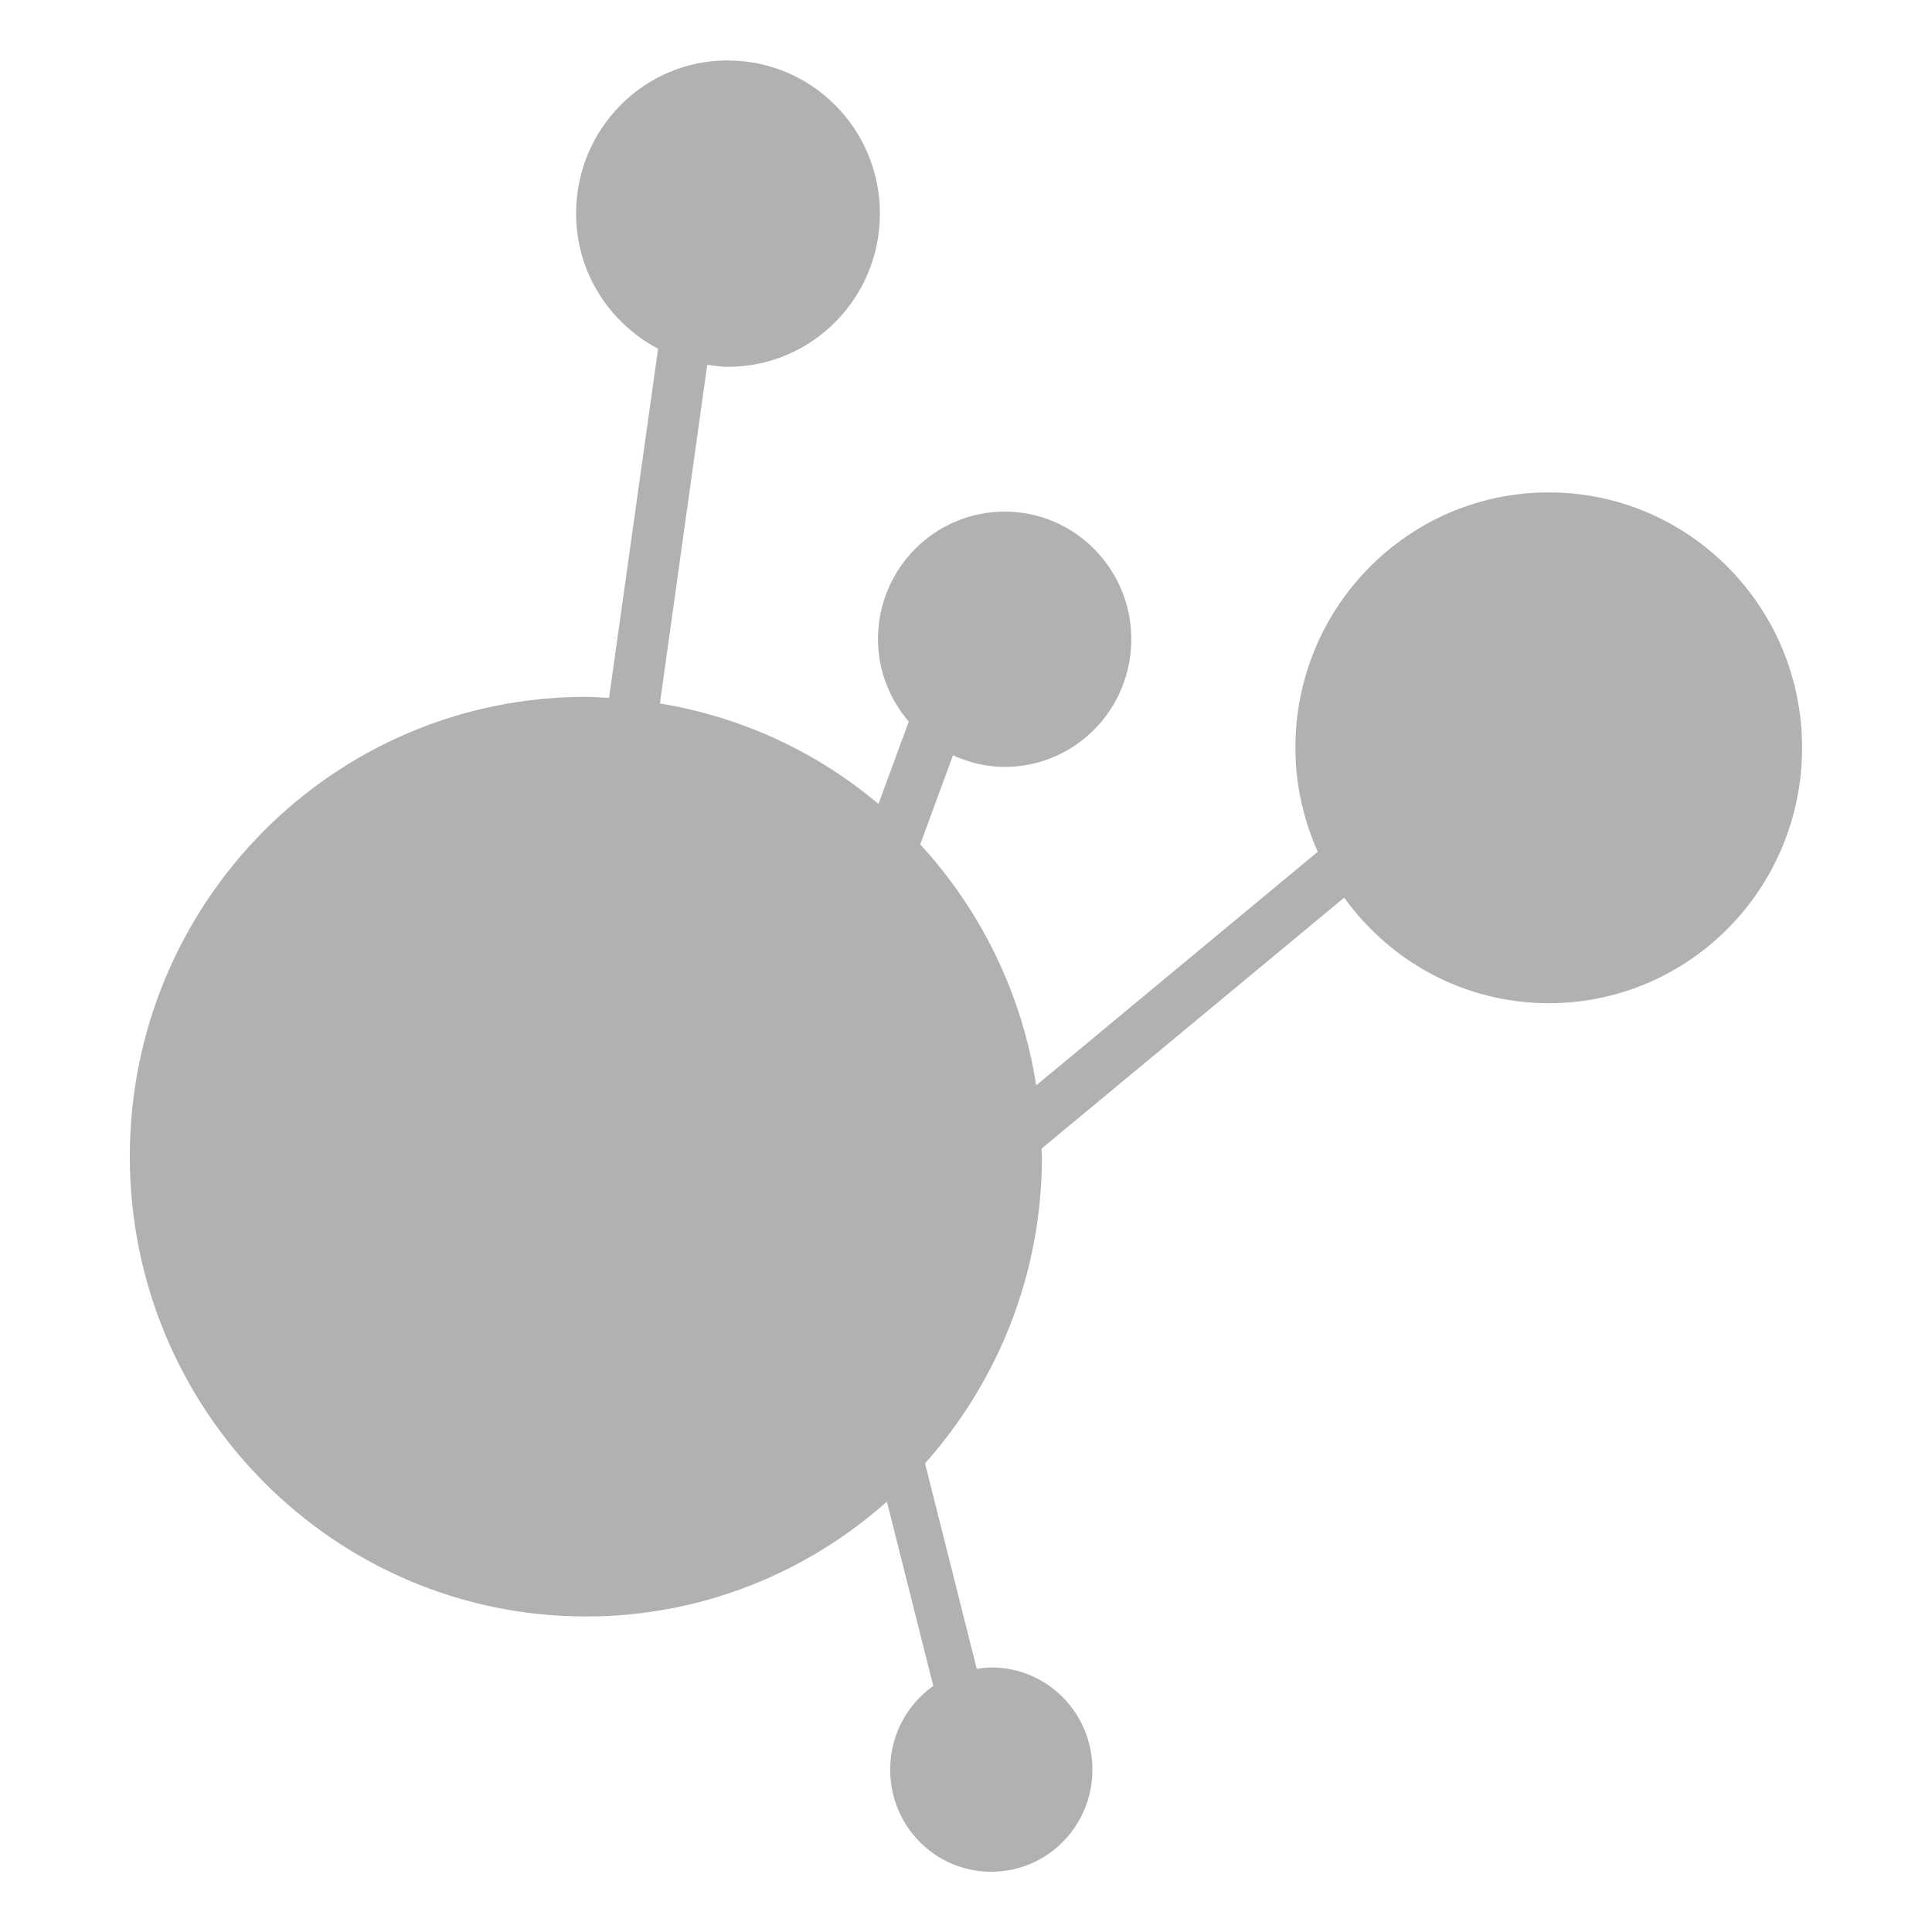 <?xml version="1.0" encoding="UTF-8" standalone="no"?>
<svg
        xmlns:dc="http://purl.org/dc/elements/1.1/"
        xmlns:cc="http://creativecommons.org/ns#"
        xmlns:rdf="http://www.w3.org/1999/02/22-rdf-syntax-ns#"
        xmlns="http://www.w3.org/2000/svg"
        xmlns:xlink="http://www.w3.org/1999/xlink"
        xmlns:sodipodi="http://sodipodi.sourceforge.net/DTD/sodipodi-0.dtd"
        xmlns:inkscape="http://www.inkscape.org/namespaces/inkscape"
        width="16"
        height="16"
        viewBox="0 0 16 16"
        version="1.1"
        id="svg8"
        sodipodi:docname="console16.svg"
        inkscape:version="0.92.3 (2405546, 2018-03-11)">
  <defs
     id="defs12">
    <clipPath
       id="1">
      <path
         style="fill:#1890d0"
         inkscape:connector-curvature="0"
         transform="matrix(15.333,0,0,11.5,415,-125.5)"
         d="m -24,13 c 0,1.105 -0.672,2 -1.5,2 -0.828,0 -1.5,-0.895 -1.5,-2 0,-1.105 0.672,-2 1.5,-2 0.828,0 1.5,0.895 1.5,2"
         id="path6" />
    </clipPath>
    <linearGradient
       id="2"
       x1="23.262"
       y1="46"
       x2="22.869"
       y2="0.558"
       gradientUnits="userSpaceOnUse"
       gradientTransform="matrix(0.98,0,0,0.98,3.423,0.137)">
      <stop
         stop-color="#ff433a"
         id="stop26" />
      <stop
         stop-color="#ff9436"
         offset="1"
         id="stop28" />
    </linearGradient>
    <clipPath
       id="1-6">
      <path
         style="fill:#1890d0"
         inkscape:connector-curvature="0"
         transform="matrix(15.333,0,0,11.5,415,-125.5)"
         d="m -24,13 c 0,1.105 -0.672,2 -1.5,2 -0.828,0 -1.5,-0.895 -1.5,-2 0,-1.105 0.672,-2 1.5,-2 0.828,0 1.5,0.895 1.5,2"
         id="path6-7" />
    </clipPath>
    <linearGradient
       id="2-5"
       x1="23.262"
       y1="46"
       x2="22.869"
       y2="0.558"
       gradientUnits="userSpaceOnUse"
       xlink:href="#2">
      <stop
         stop-color="#ff433a"
         id="stop26-3" />
      <stop
         stop-color="#ff9436"
         offset="1"
         id="stop28-5" />
    </linearGradient>
    <clipPath
       id="1-6-7">
      <path
         style="fill:#1890d0"
         inkscape:connector-curvature="0"
         transform="matrix(15.333,0,0,11.5,415,-125.5)"
         d="m -24,13 c 0,1.105 -0.672,2 -1.5,2 -0.828,0 -1.5,-0.895 -1.5,-2 0,-1.105 0.672,-2 1.5,-2 0.828,0 1.5,0.895 1.5,2"
         id="path6-7-5" />
    </clipPath>
  </defs>
  <sodipodi:namedview
     pagecolor="#ffffff"
     bordercolor="#666666"
     borderopacity="1"
     objecttolerance="10"
     gridtolerance="10"
     guidetolerance="10"
     inkscape:pageopacity="0"
     inkscape:pageshadow="2"
     inkscape:window-width="1788"
     inkscape:window-height="1258"
     id="namedview10"
     showgrid="false"
     inkscape:zoom="22.737902"
     inkscape:cx="-6.9382928"
     inkscape:cy="3.4085518"
     inkscape:window-x="2030"
     inkscape:window-y="68"
     inkscape:window-maximized="0"
     inkscape:current-layer="g41-6" />
  <path
     d="m 6.028,0.5 c -0.696,0 -1.257,0.567 -1.257,1.268 0,0.489 0.277,0.908 0.679,1.12 L 5.044,5.78 c -0.064,-0.003 -0.126,-0.009 -0.191,-0.009 -2.089,0 -3.778,1.704 -3.778,3.807 0,2.103 1.693,3.809 3.778,3.809 0.957,0 1.827,-0.361 2.492,-0.951 l 0.384,1.526 c -0.216,0.153 -0.357,0.406 -0.357,0.694 0,0.467 0.373,0.845 0.837,0.845 0.465,0 0.838,-0.379 0.838,-0.845 0,-0.469 -0.374,-0.847 -0.838,-0.847 -0.041,0 -0.08,0.006 -0.12,0.012 L 7.661,12.119 c 0.6,-0.675 0.968,-1.563 0.968,-2.541 0,-0.022 -0.003,-0.044 -0.004,-0.065 L 11.132,7.434 c 0.381,0.529 0.996,0.874 1.694,0.874 1.161,0 2.098,-0.947 2.098,-2.116 0,-1.167 -0.938,-2.114 -2.098,-2.114 -1.161,0 -2.098,0.947 -2.098,2.114 0,0.308 0.068,0.599 0.185,0.862 L 8.581,8.989 C 8.463,8.224 8.12,7.536 7.621,6.993 l 0.271,-0.738 c 0.131,0.06 0.276,0.096 0.429,0.096 0.579,0 1.048,-0.473 1.048,-1.057 0,-0.584 -0.471,-1.057 -1.048,-1.057 -0.581,0 -1.05,0.472 -1.05,1.057 0,0.261 0.098,0.498 0.255,0.682 L 7.275,6.658 C 6.768,6.23 6.147,5.938 5.465,5.826 L 5.857,3.021 c 0.056,0.007 0.112,0.017 0.17,0.017 0.696,0 1.26,-0.568 1.26,-1.269 0,-0.701 -0.563,-1.268 -1.26,-1.268"
     id="path37-9"
     inkscape:connector-curvature="0"
     style="display:inline;fill:#afb1b3;fill-opacity:1;stroke-width:0.441"
     inkscape:label="visualvm" />
  <g
     transform="matrix(0.565,0,0,0.565,-5.474,-5.539)"
     id="g41-6"
     style="display:inline"
     inkscape:label="g41-6"
     inkscape:groupmode="layer" />
</svg>
